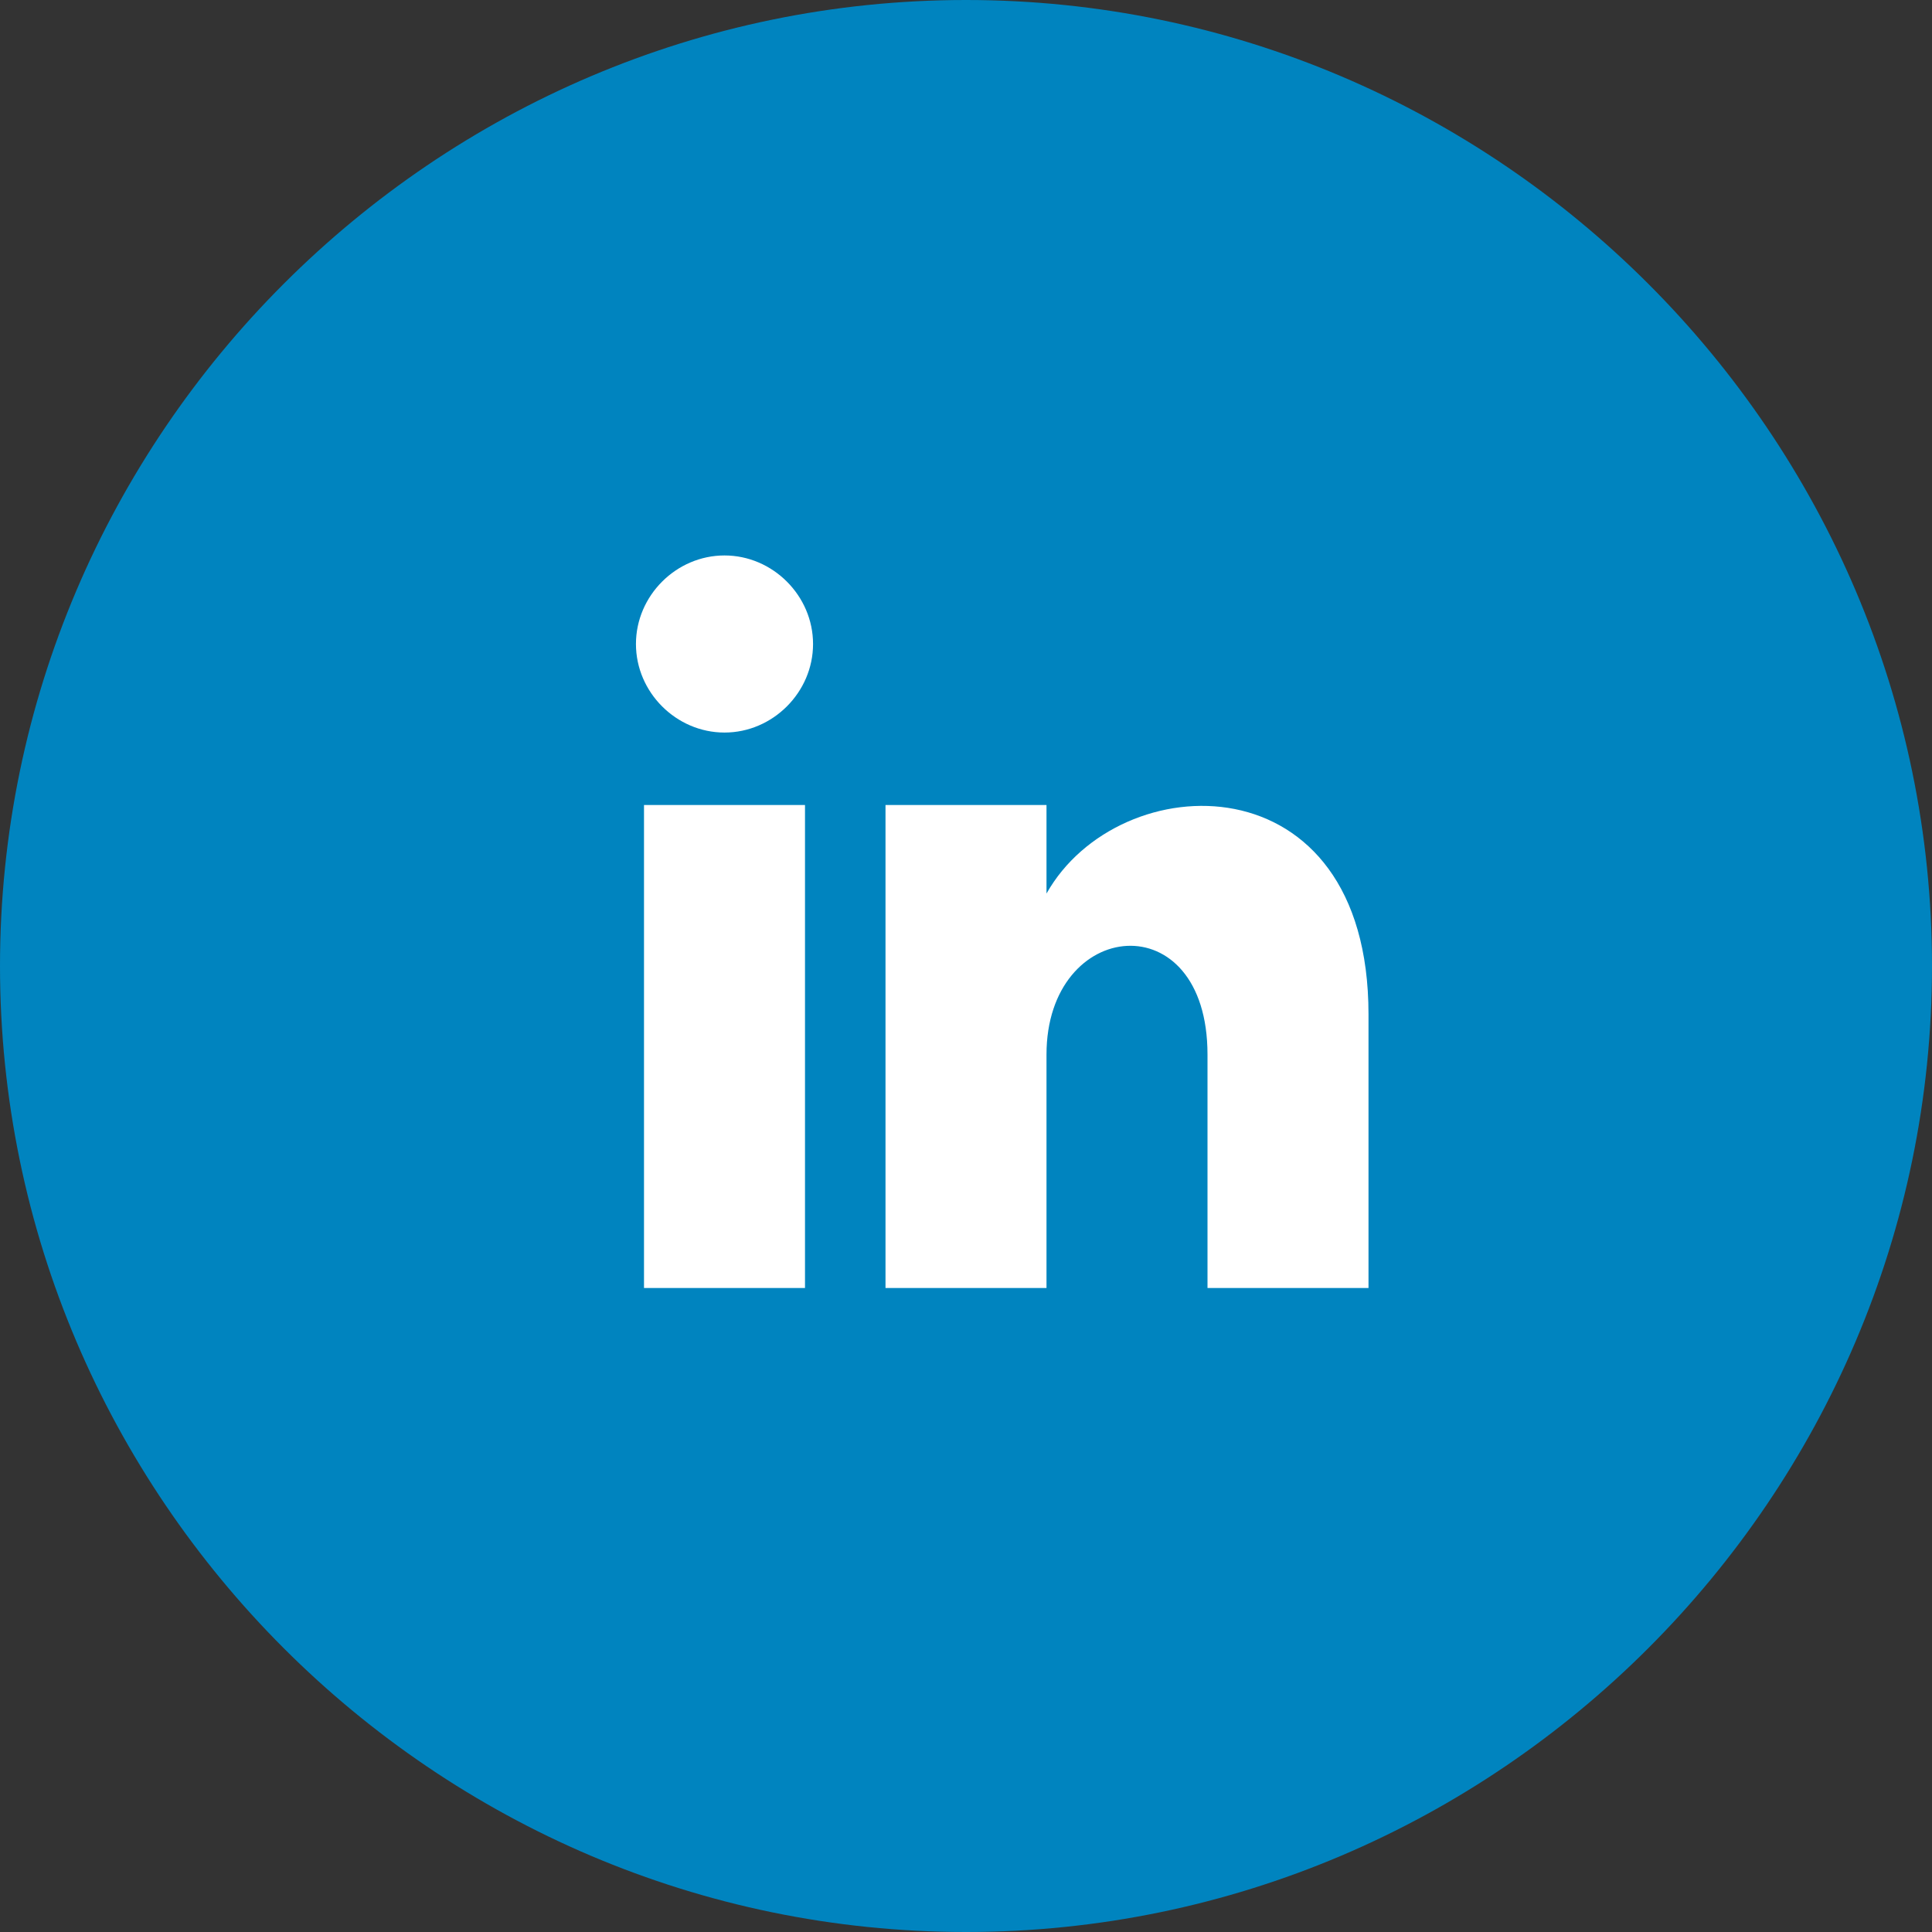 <svg xmlns="http://www.w3.org/2000/svg" viewBox="-187 139 24 24">
  <rect x="-187" y="139" width="24" height="24" fill="#333333" stroke="none"/>
  <path fill="#fff" d="M-181.9 145.3h13.4v11.4h-13.4z"/>
  <path d="M-175 139c-6.6 0-12 5.4-12 12s5.4 12 12 12 12-5.4 12-12-5.4-12-12-12zm-2 16h-2v-6h2v6zm-1-6.9c-.6 0-1.1-.5-1.1-1.1 0-.6.5-1.1 1.1-1.1s1.1.5 1.1 1.1c0 .6-.5 1.1-1.1 1.1zm8 6.9h-2v-2.9c0-1.9-2-1.7-2 0v2.9h-2v-6h2v1.1c.9-1.6 4-1.7 4 1.5v3.4z" fill="#0084bf"/>
</svg>
